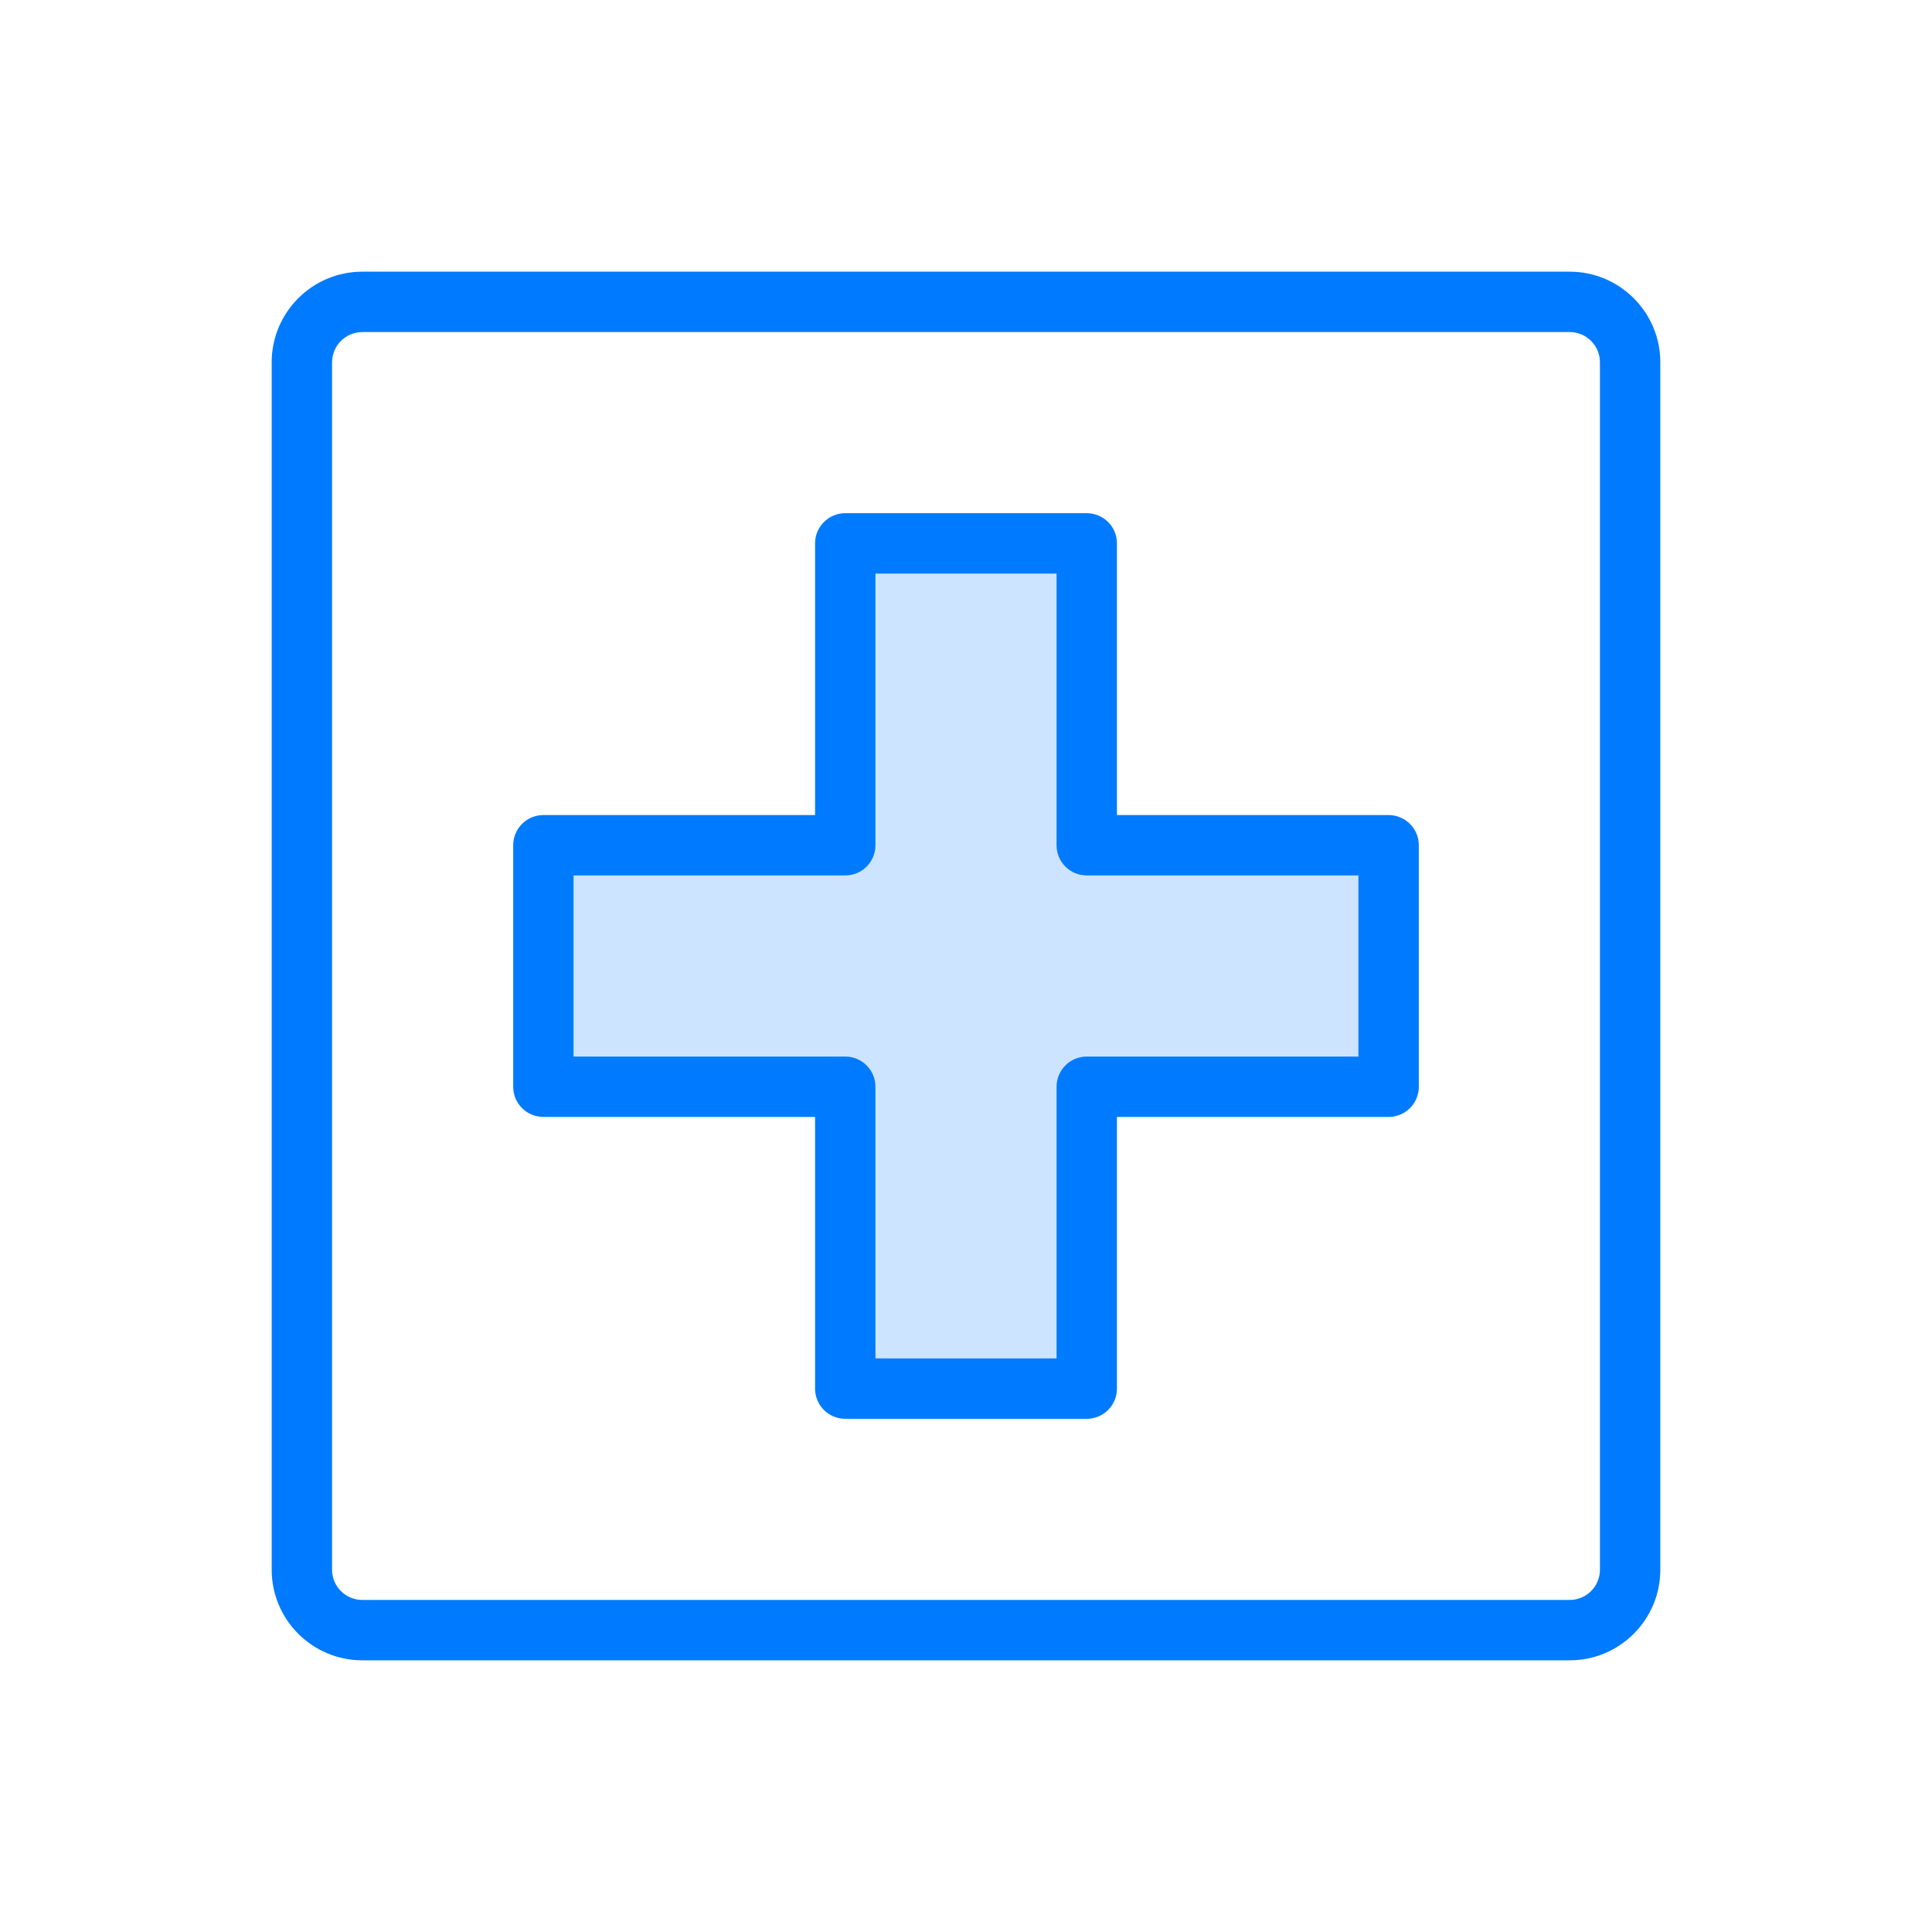 <?xml version="1.0" encoding="utf-8"?>
<!-- Generator: Adobe Illustrator 19.2.1, SVG Export Plug-In . SVG Version: 6.00 Build 0)  -->
<svg xmlns="http://www.w3.org/2000/svg" xmlns:xlink="http://www.w3.org/1999/xlink" version="1.1" id="Layer" x="0px" y="0px" width="512" height="512" viewBox="0 0 64 64" enable-background="new 0 0 64 64" xml:space="preserve">
<polygon fill="#CCE4FF" points="36,46 36,36 46,36 46,28 36,28 36,18 28,18 28,28 18,28 18,36 28,36 28,46 "/>
<path fill="#007AFF" d="M46,27h-9v-9c0-0.552-0.448-1-1-1h-8c-0.552,0-1,0.448-1,1v9h-9c-0.552,0-1,0.448-1,1v8c0,0.553,0.448,1,1,1  h9v9c0,0.553,0.448,1,1,1h8c0.552,0,1-0.447,1-1v-9h9c0.552,0,1-0.447,1-1v-8C47,27.448,46.552,27,46,27z M45,35h-9  c-0.552,0-1,0.447-1,1v9h-6v-9c0-0.553-0.448-1-1-1h-9v-6h9c0.552,0,1-0.448,1-1v-9h6v9c0,0.552,0.448,1,1,1h9V35z"/>
<path fill="#007AFF" d="M52,9H12c-1.654,0-3,1.346-3,3v40c0,1.654,1.346,3,3,3h40c1.654,0,3-1.346,3-3V12C55,10.346,53.654,9,52,9z   M53,52c0,0.552-0.449,1-1,1H12c-0.551,0-1-0.448-1-1V12c0-0.551,0.449-1,1-1h40c0.551,0,1,0.449,1,1V52z"/>
</svg>
